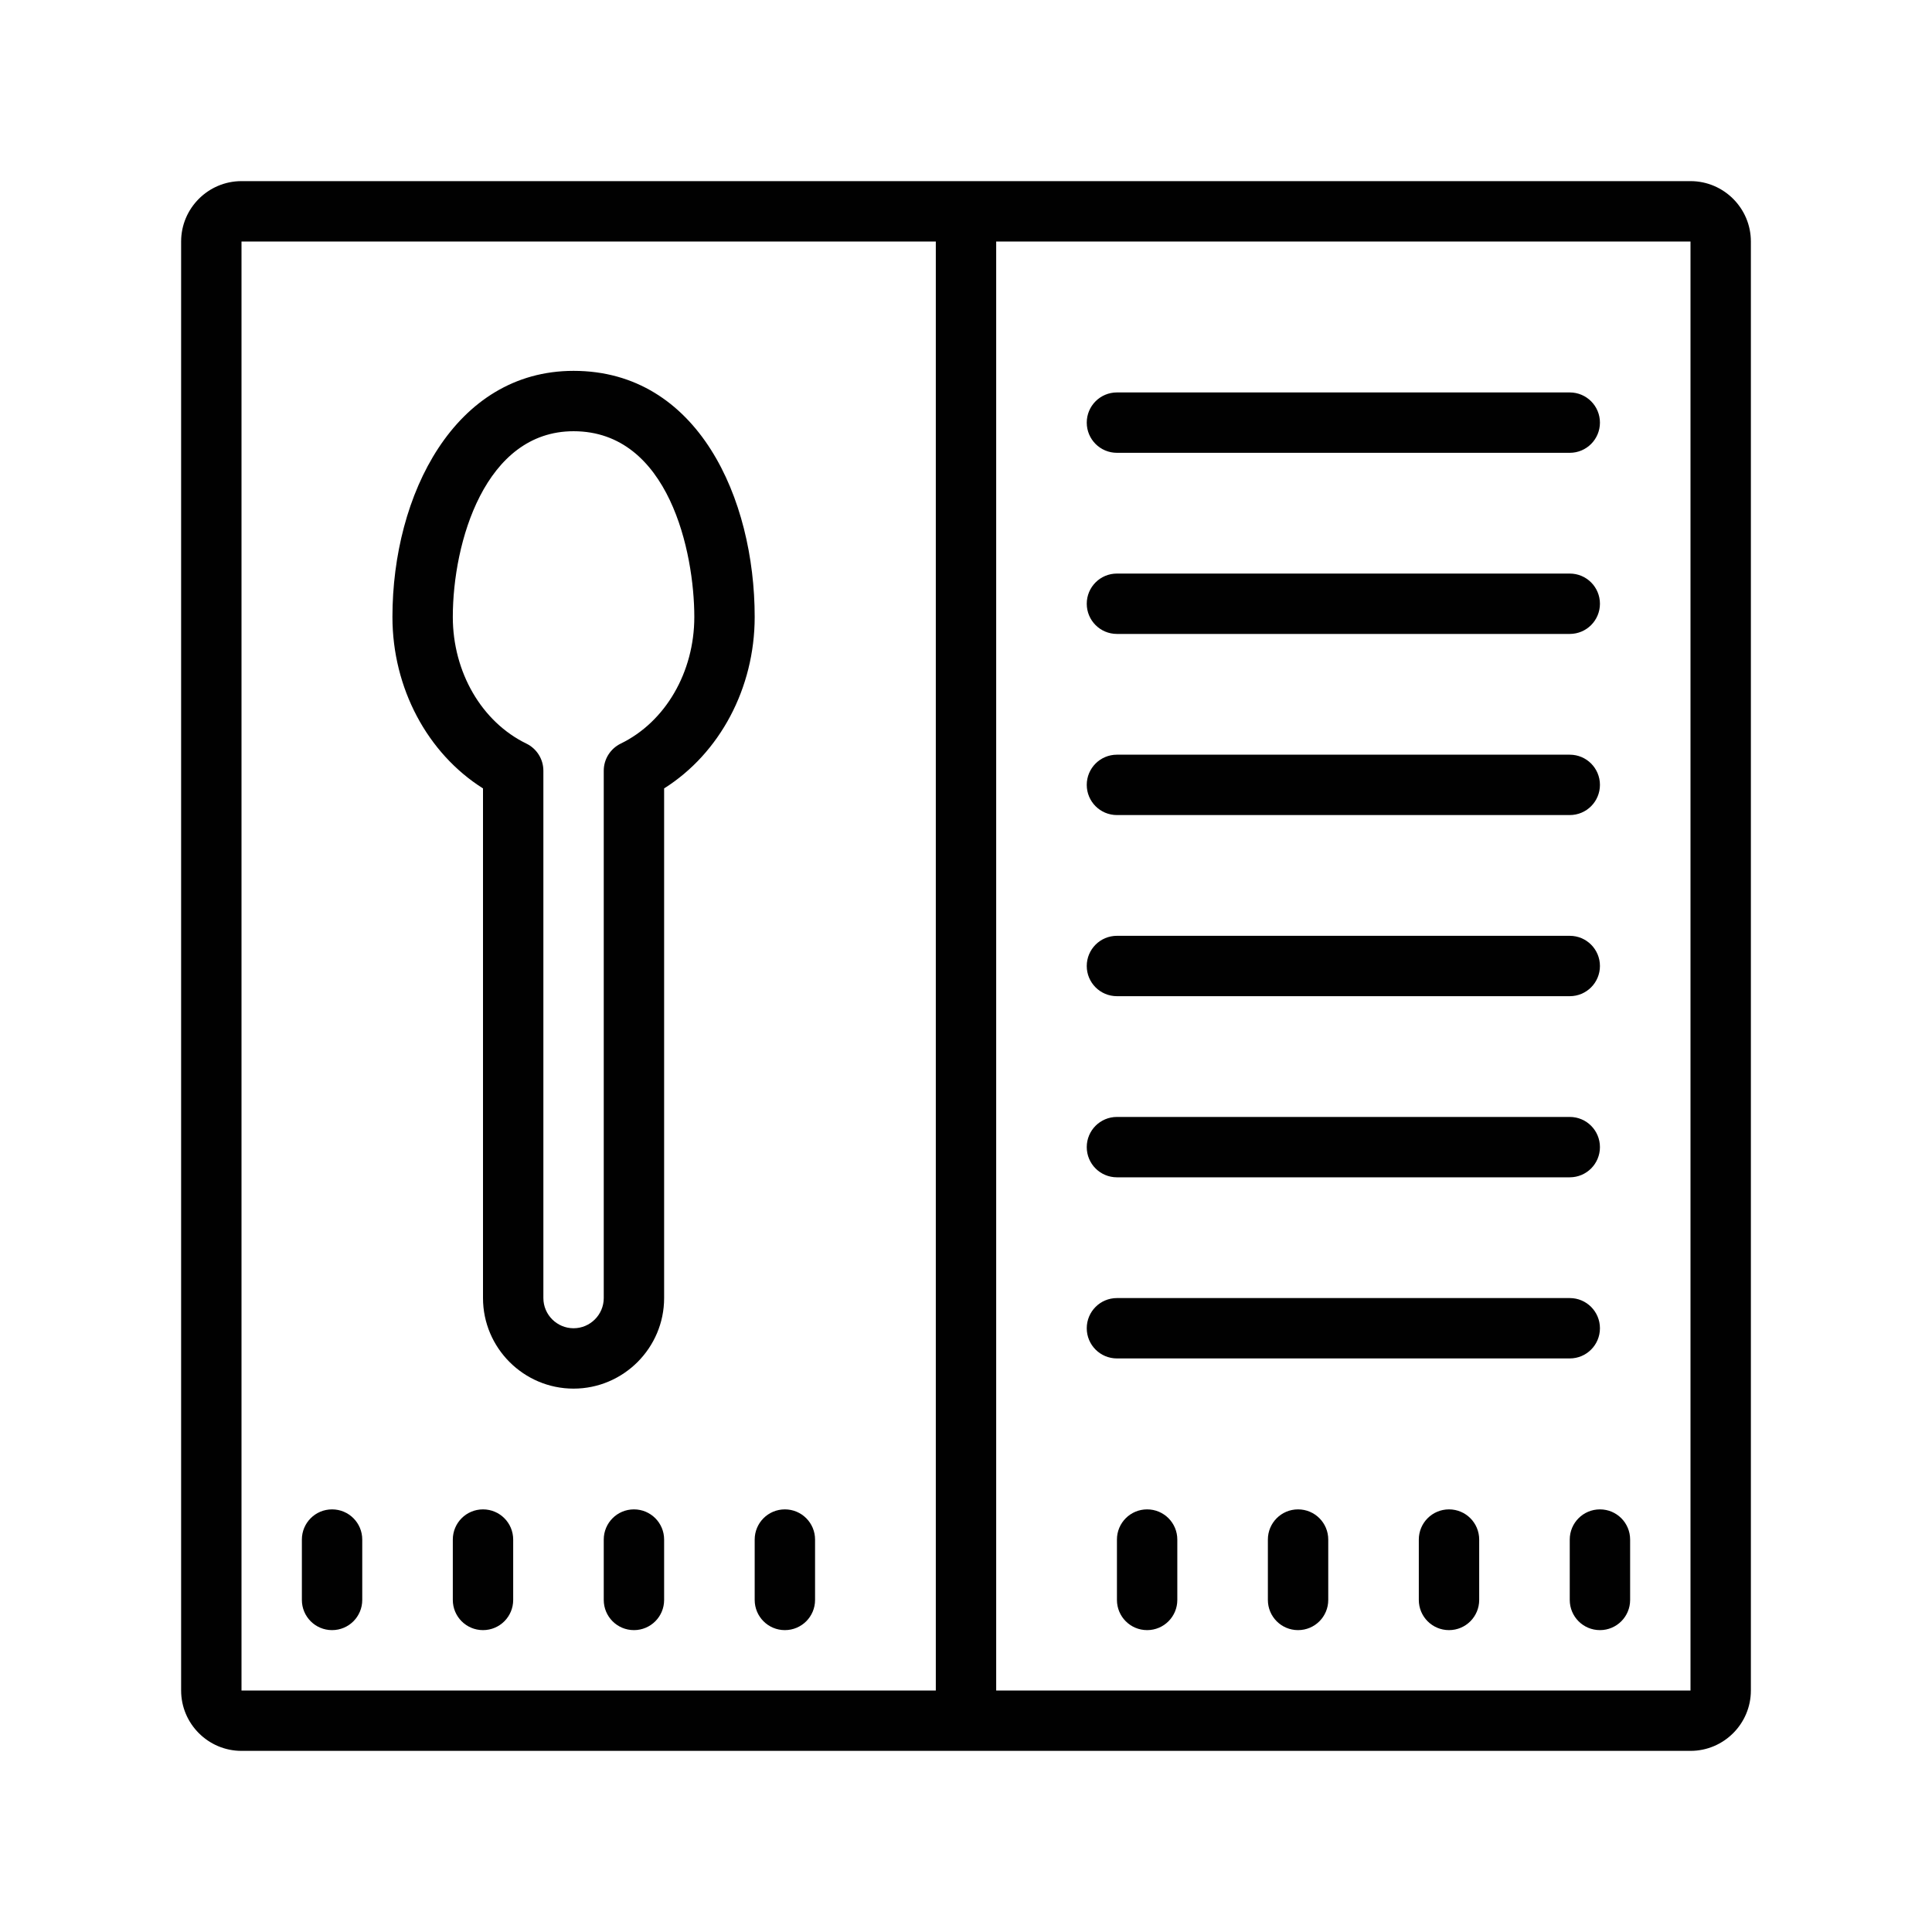 <?xml version="1.0" encoding="UTF-8"?>
<svg xmlns="http://www.w3.org/2000/svg" xmlns:xlink="http://www.w3.org/1999/xlink" width="64pt" height="64pt" viewBox="0 0 64 64" version="1.1">
<g id="surface397217">
<path style=" stroke:none;fill-rule:nonzero;fill:rgb(1,1,1);fill-opacity:1;" d="M 8 6 C 6.898 6 6 6.898 6 8 L 6 56 C 6 57.102 6.898 58 8 58 L 56 58 C 57.102 58 58 57.102 58 56 L 58 8 C 58 6.898 57.102 6 56 6 Z M 8 8 L 31 8 L 31 56 L 8 56 Z M 33 8 L 56 8 L 56 56 L 33 56 Z M 19 12.285 C 15.062 12.285 13 16.387 13 20.438 C 13 22.797 14.16 24.957 16 26.117 L 16 43 C 16 44.652 17.348 46 19 46 C 20.652 46 22 44.652 22 43 L 22 26.117 C 23.84 24.957 25 22.797 25 20.438 C 25 16.512 23.121 12.285 19 12.285 Z M 37 13 C 36.445 13 36 13.449 36 14 C 36 14.551 36.445 15 37 15 L 52 15 C 52.555 15 53 14.551 53 14 C 53 13.449 52.555 13 52 13 Z M 19 14.285 C 22.164 14.285 23 18.309 23 20.438 C 23 22.266 22.043 23.914 20.562 24.633 C 20.219 24.801 20 25.148 20 25.531 L 20 43 C 20 43.551 19.551 44 19 44 C 18.449 44 18 43.551 18 43 L 18 25.531 C 18 25.148 17.781 24.801 17.438 24.633 C 15.957 23.914 15 22.266 15 20.438 C 15 17.965 16.066 14.285 19 14.285 Z M 37 19 C 36.445 19 36 19.449 36 20 C 36 20.551 36.445 21 37 21 L 52 21 C 52.555 21 53 20.551 53 20 C 53 19.449 52.555 19 52 19 Z M 37 25 C 36.445 25 36 25.449 36 26 C 36 26.551 36.445 27 37 27 L 52 27 C 52.555 27 53 26.551 53 26 C 53 25.449 52.555 25 52 25 Z M 37 31 C 36.445 31 36 31.449 36 32 C 36 32.551 36.445 33 37 33 L 52 33 C 52.555 33 53 32.551 53 32 C 53 31.449 52.555 31 52 31 Z M 37 37 C 36.445 37 36 37.449 36 38 C 36 38.551 36.445 39 37 39 L 52 39 C 52.555 39 53 38.551 53 38 C 53 37.449 52.555 37 52 37 Z M 37 43 C 36.445 43 36 43.449 36 44 C 36 44.551 36.445 45 37 45 L 52 45 C 52.555 45 53 44.551 53 44 C 53 43.449 52.555 43 52 43 Z M 11 50 C 10.445 50 10 50.449 10 51 L 10 53 C 10 53.551 10.445 54 11 54 C 11.555 54 12 53.551 12 53 L 12 51 C 12 50.449 11.555 50 11 50 Z M 16 50 C 15.445 50 15 50.449 15 51 L 15 53 C 15 53.551 15.445 54 16 54 C 16.555 54 17 53.551 17 53 L 17 51 C 17 50.449 16.555 50 16 50 Z M 21 50 C 20.445 50 20 50.449 20 51 L 20 53 C 20 53.551 20.445 54 21 54 C 21.555 54 22 53.551 22 53 L 22 51 C 22 50.449 21.555 50 21 50 Z M 26 50 C 25.445 50 25 50.449 25 51 L 25 53 C 25 53.551 25.445 54 26 54 C 26.555 54 27 53.551 27 53 L 27 51 C 27 50.449 26.555 50 26 50 Z M 38 50 C 37.445 50 37 50.449 37 51 L 37 53 C 37 53.551 37.445 54 38 54 C 38.555 54 39 53.551 39 53 L 39 51 C 39 50.449 38.555 50 38 50 Z M 43 50 C 42.445 50 42 50.449 42 51 L 42 53 C 42 53.551 42.445 54 43 54 C 43.555 54 44 53.551 44 53 L 44 51 C 44 50.449 43.555 50 43 50 Z M 48 50 C 47.445 50 47 50.449 47 51 L 47 53 C 47 53.551 47.445 54 48 54 C 48.555 54 49 53.551 49 53 L 49 51 C 49 50.449 48.555 50 48 50 Z M 53 50 C 52.445 50 52 50.449 52 51 L 52 53 C 52 53.551 52.445 54 53 54 C 53.555 54 54 53.551 54 53 L 54 51 C 54 50.449 53.555 50 53 50 Z M 53 50 "/>
</g>
</svg>
